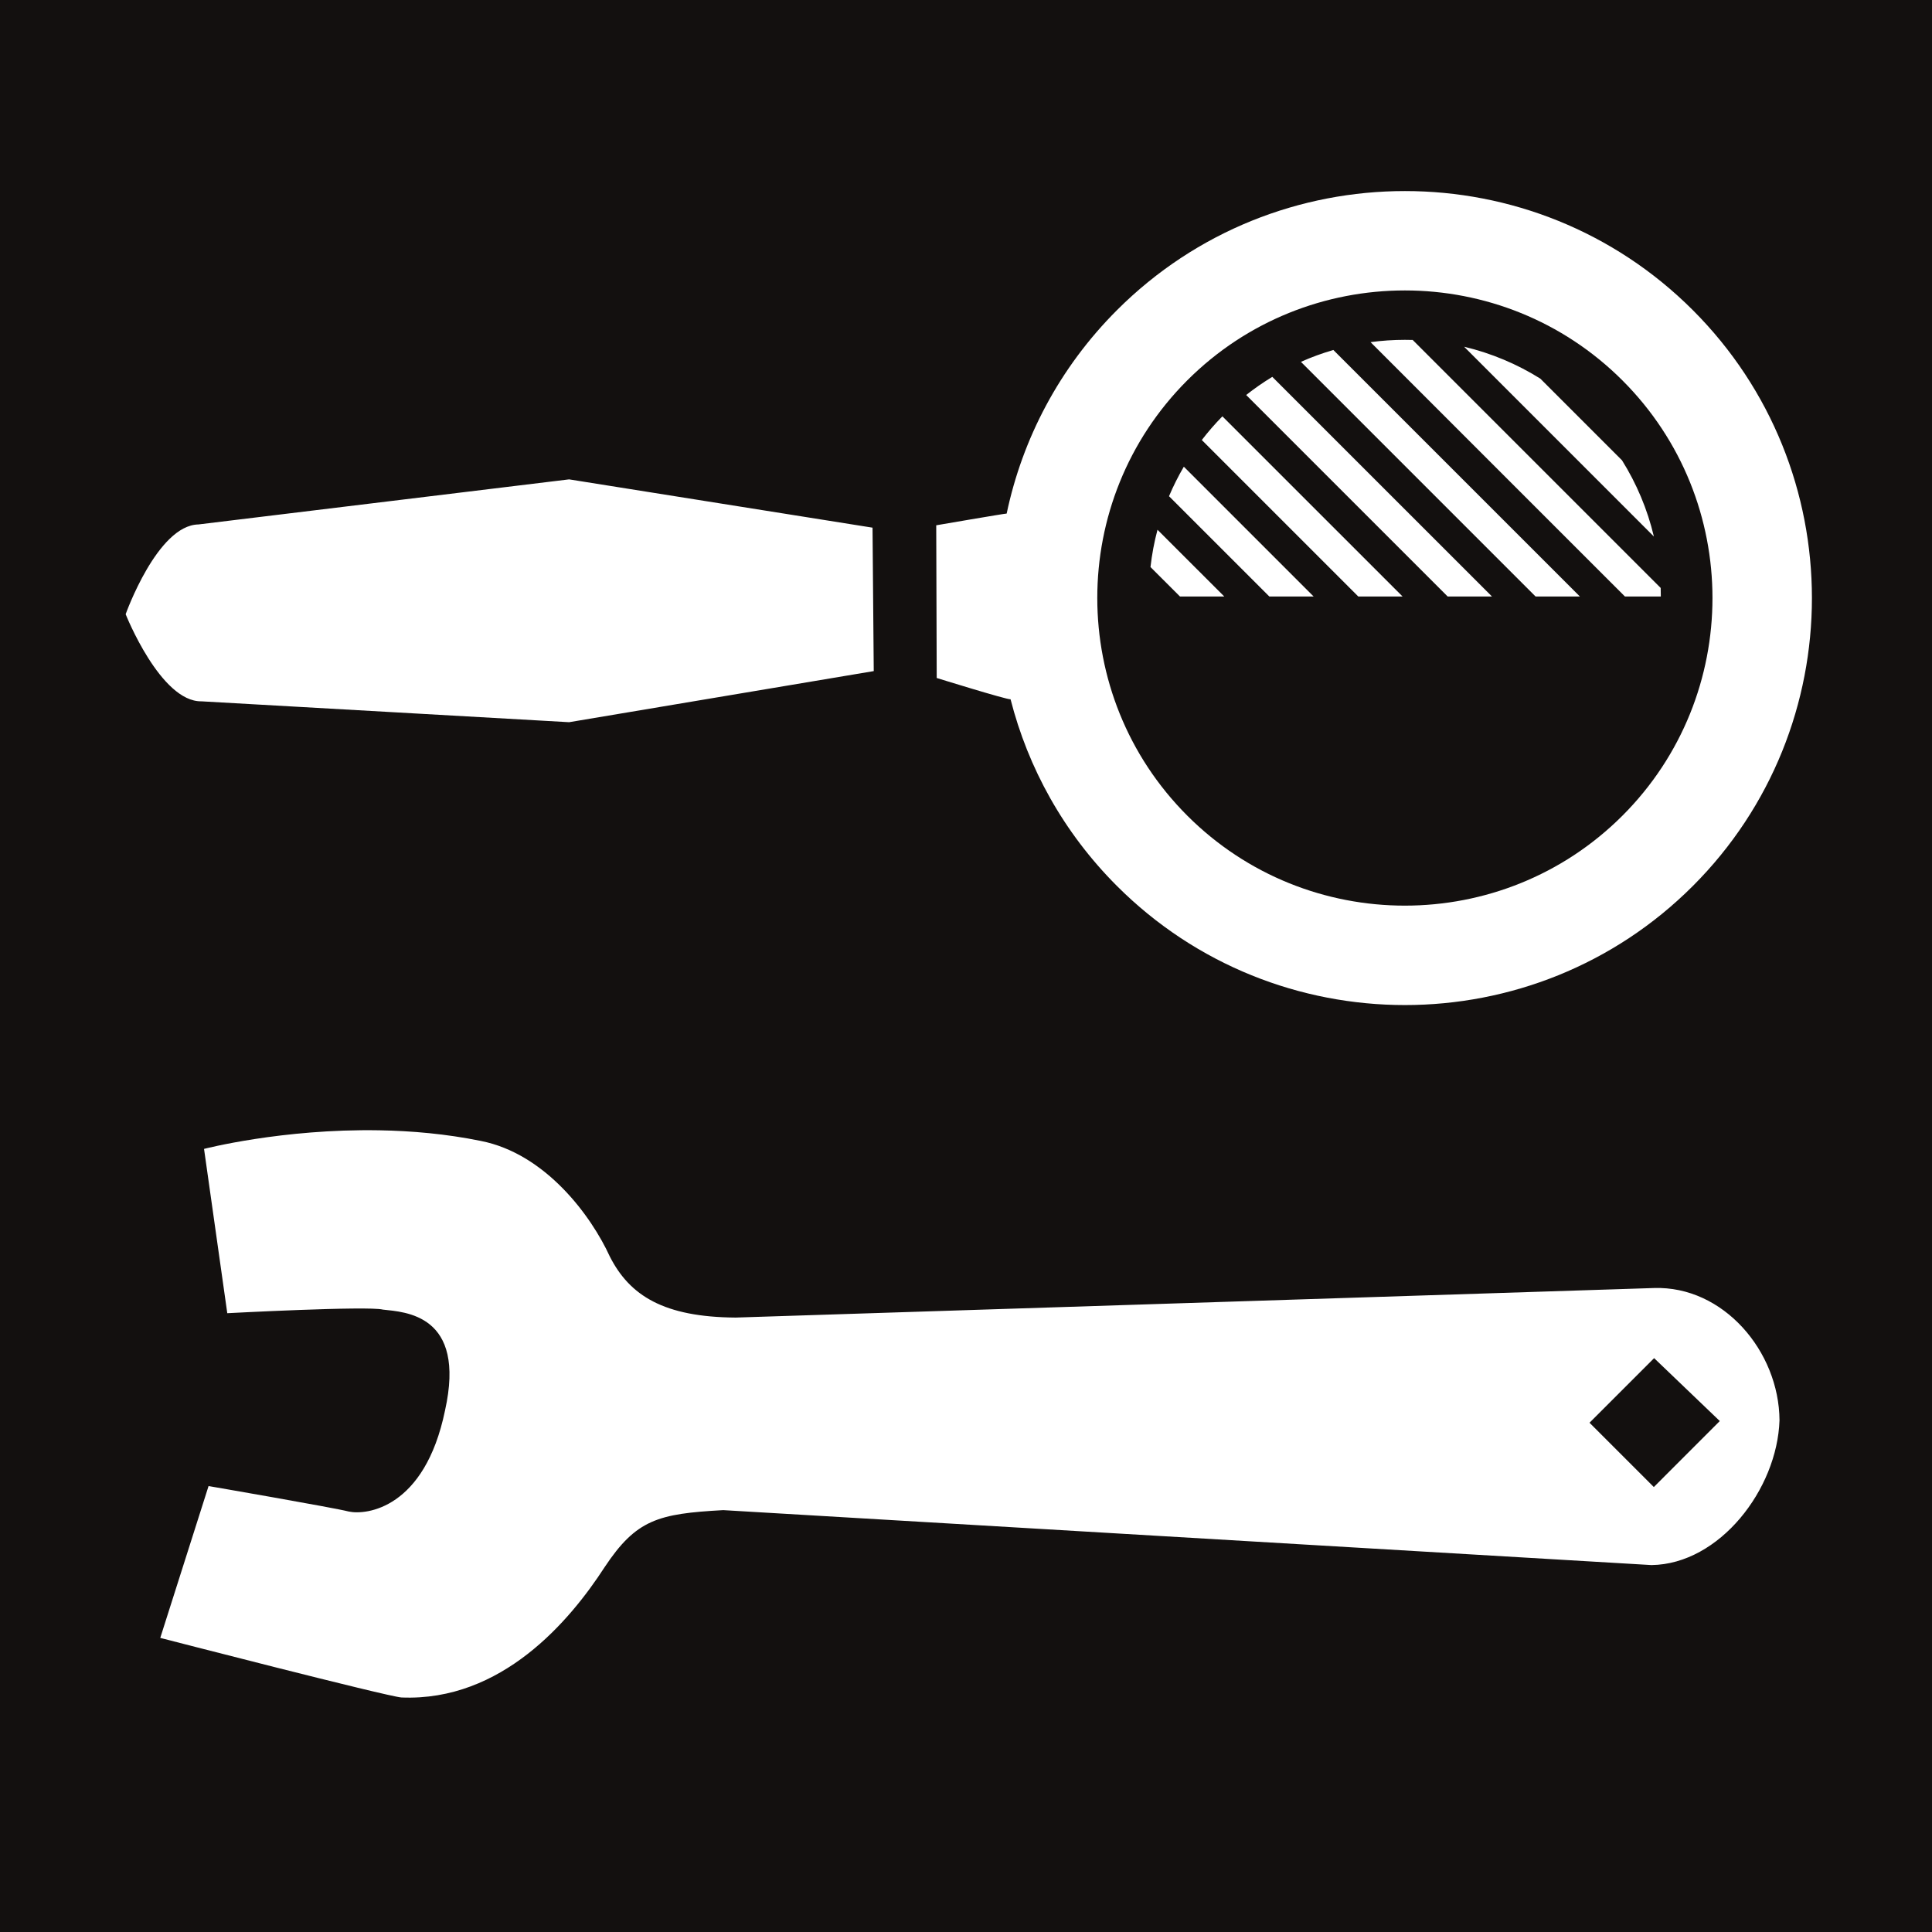 <?xml version="1.0" encoding="UTF-8" standalone="no"?>
<svg
   xmlns:dc="http://purl.org/dc/elements/1.1/"
   xmlns:cc="http://creativecommons.org/ns#"
   xmlns:rdf="http://www.w3.org/1999/02/22-rdf-syntax-ns#"
   xmlns:svg="http://www.w3.org/2000/svg"
   xmlns="http://www.w3.org/2000/svg"
   xmlns:sodipodi="http://sodipodi.sourceforge.net/DTD/sodipodi-0.dtd"
   xmlns:inkscape="http://www.inkscape.org/namespaces/inkscape"
   id="svg2"
   version="1.1"
   inkscape:version="0.91 r13725"
   xml:space="preserve"
   width="100"
   height="100"
   viewBox="0 0 100 100"
   sodipodi:docname="15x15 Outline.svg"><defs
     id="defs6" /><sodipodi:namedview
     pagecolor="#ffffff"
     bordercolor="#666666"
     borderopacity="1"
     objecttolerance="10"
     gridtolerance="10"
     guidetolerance="10"
     inkscape:pageopacity="0"
     inkscape:pageshadow="2"
     inkscape:window-width="1448"
     inkscape:window-height="901"
     id="namedview4"
     showgrid="false"
     inkscape:zoom="4.836842"
     inkscape:cx="35.197958"
     inkscape:cy="37.680477"
     inkscape:window-x="234"
     inkscape:window-y="128"
     inkscape:window-maximized="0"
     inkscape:current-layer="g12" /><g
     id="g10"
     inkscape:groupmode="layer"
     inkscape:label="ink_ext_XXXXXX"
     transform="matrix(1.25,0,0,-1.25,0,100)"><g
       id="g12"
       transform="scale(0.1,0.1)"><path
         style="fill:#13100f;fill-opacity:1;fill-rule:evenodd;stroke:none"
         d="M 0 0 L 0 100 L 100 100 L 100 0 L 0 0 z M 72.717 9.889 C 78.114 9.888 83.511 11.943 87.621 16.053 C 95.839 24.27 95.84 37.64 87.621 45.859 C 79.404 54.076 66.032 54.076 57.814 45.859 C 55.046 43.091 53.21 39.738 52.307 36.195 C 52.111 36.219 48.484 35.092 48.484 35.092 L 48.459 27.189 C 48.459 27.189 52.023 26.576 52.105 26.582 C 52.918 22.721 54.822 19.045 57.814 16.053 C 61.924 11.943 67.32 9.889 72.717 9.889 z M 72.717 15.033 C 68.637 15.033 64.556 16.584 61.451 19.689 C 55.241 25.9 55.245 36.008 61.455 42.219 C 67.665 48.429 77.768 48.427 83.979 42.217 C 90.189 36.007 90.191 25.903 83.98 19.693 C 80.875 16.588 76.797 15.034 72.717 15.033 z M 72.715 17.59 C 72.851 17.59 72.986 17.592 73.121 17.596 L 85.957 30.432 C 85.961 30.567 85.963 30.702 85.963 30.838 L 85.963 30.875 L 84.107 30.875 L 70.939 17.709 C 71.52 17.631 72.113 17.59 72.715 17.59 z M 75.783 17.947 C 77.199 18.284 78.527 18.847 79.727 19.598 L 83.955 23.826 C 84.705 25.026 85.269 26.354 85.605 27.77 L 75.783 17.947 z M 69.014 18.115 L 81.775 30.875 L 79.482 30.875 L 67.336 18.729 C 67.877 18.487 68.437 18.283 69.014 18.115 z M 65.854 19.506 L 77.225 30.875 L 74.932 30.875 L 64.502 20.445 C 64.932 20.105 65.383 19.792 65.854 19.506 z M 63.271 21.549 L 72.598 30.875 L 70.305 30.875 L 62.205 22.775 C 62.536 22.345 62.892 21.935 63.271 21.549 z M 61.275 24.156 L 67.994 30.875 L 65.701 30.875 L 60.508 25.684 C 60.731 25.156 60.988 24.646 61.275 24.156 z M 29.457 24.812 L 45.162 27.312 L 45.225 34.736 L 29.457 37.381 L 10.432 36.301 C 8.308 36.339 6.504 31.791 6.504 31.791 C 6.504 31.791 8.143 27.183 10.271 27.145 L 29.457 24.812 z M 59.912 27.42 L 63.369 30.875 L 61.076 30.875 L 59.549 29.35 C 59.623 28.691 59.745 28.046 59.912 27.42 z M 19.631 58.504 C 21.308 58.533 23.095 58.689 24.881 59.053 C 28.244 59.712 30.608 62.942 31.564 65.037 C 32.592 67.061 34.358 68.173 38.082 68.197 L 85.609 66.668 C 89.191 66.551 92.083 69.934 92.107 73.514 C 91.989 77.096 88.993 80.961 85.482 81.008 L 37.436 78.164 C 34.064 78.35 32.934 78.643 31.289 81.125 C 29.498 83.887 25.973 88.077 20.777 87.861 C 20.006 87.802 8.295 84.777 8.295 84.777 L 10.795 76.918 C 10.795 76.918 17.278 78.035 18.049 78.236 C 18.96 78.435 21.985 78.082 23.033 73.012 C 24.151 68.011 20.943 67.913 19.82 67.785 C 19.049 67.585 11.764 67.971 11.764 67.971 L 10.561 59.467 C 10.561 59.467 14.599 58.416 19.631 58.504 z M 85.617 70.297 L 82.273 73.641 L 85.602 76.969 L 89.016 73.553 L 85.617 70.297 z "
         id="path14"
         transform="matrix(8,0,0,-8,0,800)" /></g></g></svg>

